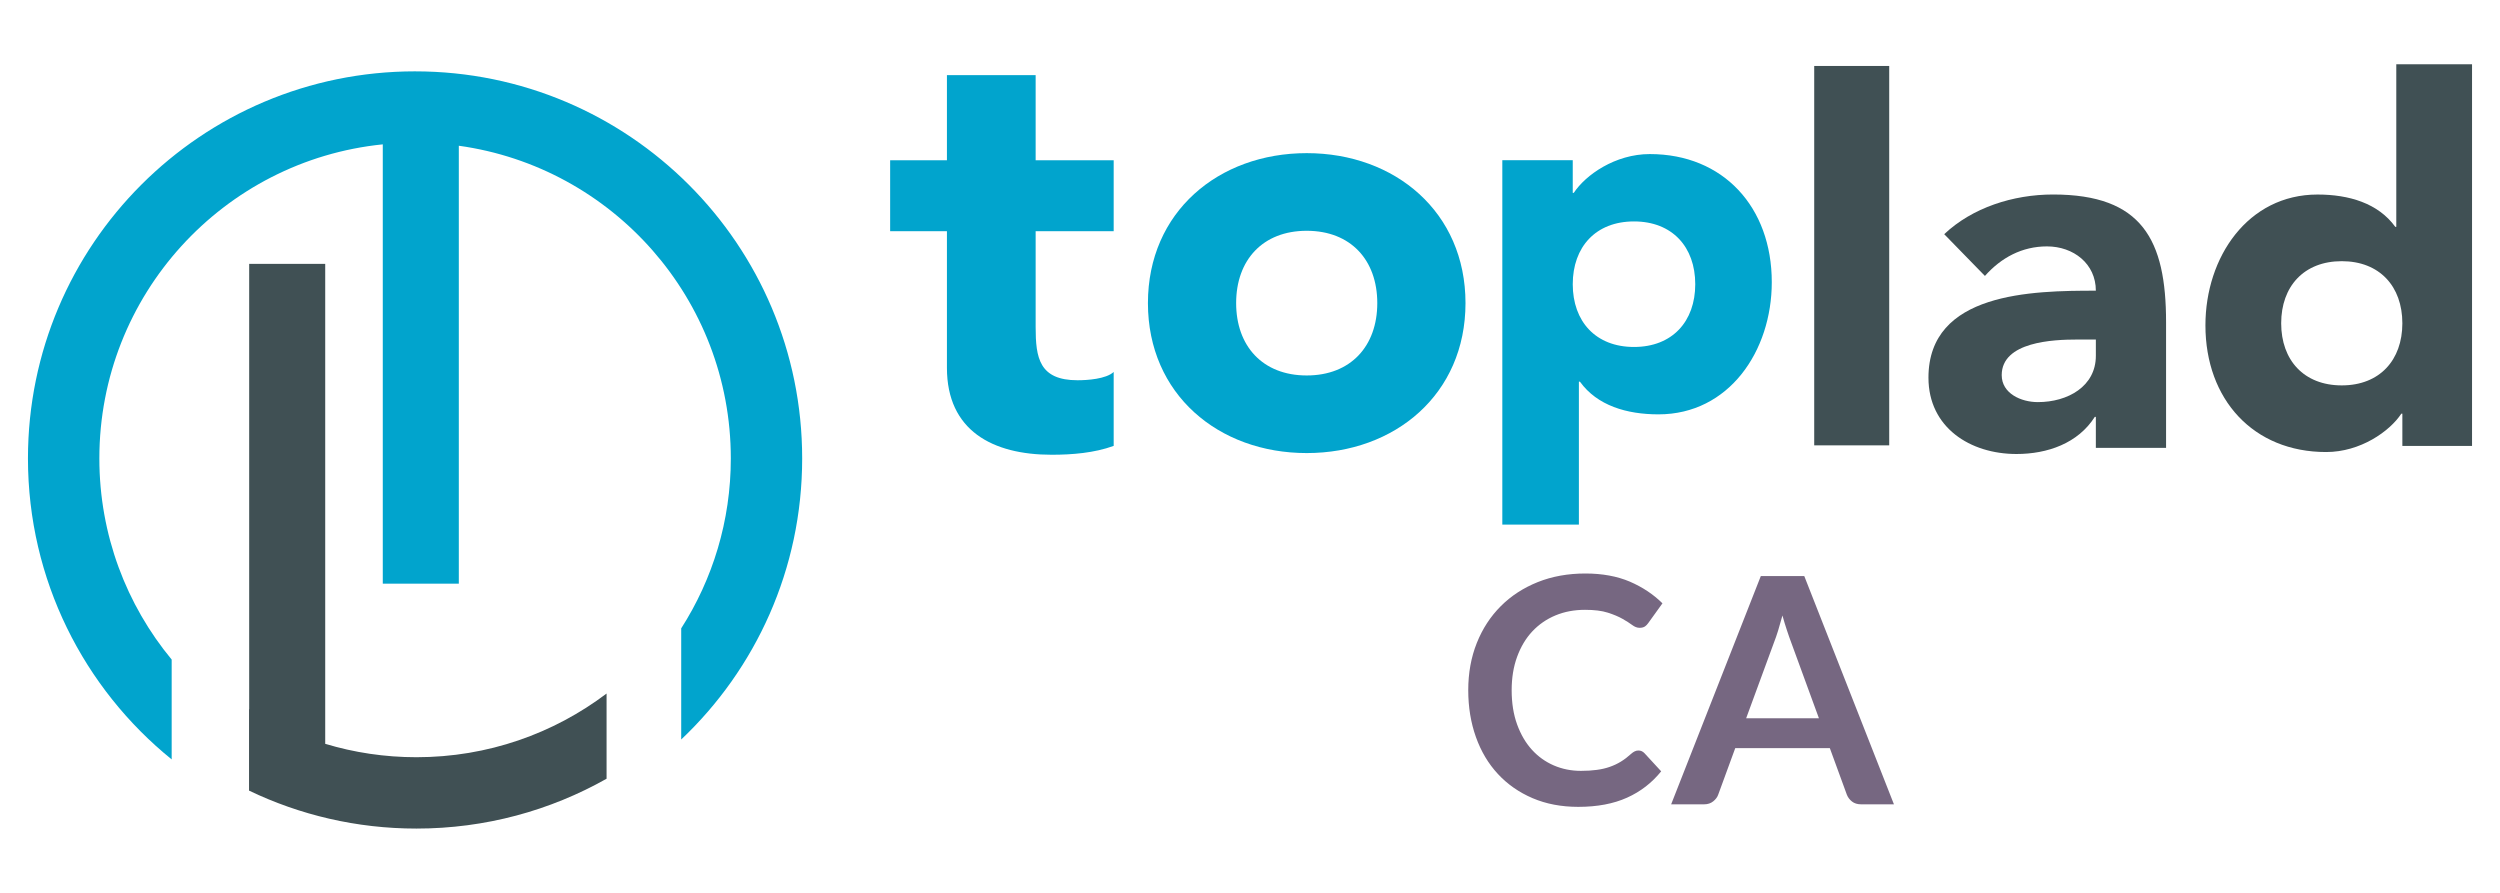 <?xml version="1.0" encoding="UTF-8"?>
<!DOCTYPE svg PUBLIC "-//W3C//DTD SVG 1.1//EN" "http://www.w3.org/Graphics/SVG/1.1/DTD/svg11.dtd">
<!-- Creator: CorelDRAW 2019 (64-Bit) -->
<svg xmlns="http://www.w3.org/2000/svg" xml:space="preserve" width="700px" height="250px" version="1.1" style="shape-rendering:geometricPrecision; text-rendering:geometricPrecision; image-rendering:optimizeQuality; fill-rule:evenodd; clip-rule:evenodd"
viewBox="0 0 700 250"
 xmlns:xlink="http://www.w3.org/1999/xlink">
 <defs>
  <style type="text/css">
   <![CDATA[
    .fil2 {fill:#01A4CD}
    .fil3 {fill:#405054}
    .fil0 {fill:#01A4CD;fill-rule:nonzero}
    .fil1 {fill:#405054;fill-rule:nonzero}
    .fil4 {fill:#766781;fill-rule:nonzero}
   ]]>
  </style>
 </defs>
 <g id="Layer_x0020_1">
  <path class="fil0" d="M311.83 44.87l-21.85 0 0 -23.84 -24.84 0 0 23.84 -15.9 0 0 19.87 15.9 0 0 38.25c0,17.55 12.75,24.34 29.31,24.34 5.79,0 11.92,-0.5 17.38,-2.48l0 -20.7c-2.15,1.99 -7.45,2.32 -10.1,2.32 -10.76,0 -11.75,-6.29 -11.75,-14.9l0 -26.83 21.85 0 0 -19.87z"/>
  <path class="fil0" d="M321.42 84.87c0,25.53 19.76,41.99 44.46,41.99 24.7,0 44.46,-16.46 44.46,-41.99 0,-25.52 -19.76,-41.99 -44.46,-41.99 -24.7,0 -44.46,16.47 -44.46,41.99zm24.7 0c0,-12.02 7.41,-20.25 19.76,-20.25 12.35,0 19.76,8.23 19.76,20.25 0,12.02 -7.41,20.26 -19.76,20.26 -12.35,0 -19.76,-8.24 -19.76,-20.26z"/>
  <path class="fil0" d="M420.65 146.88l21.44 0 0 -40.01 0.29 0c4.85,6.72 13.14,9.15 22,9.15 19.72,0 31.72,-17.72 31.72,-37.01 0,-21.01 -13.57,-35.87 -34.15,-35.87 -9.71,0 -18,5.86 -21.29,10.86l-0.29 0 0 -9.15 -19.72 0 0 102.03zm19.72 -67.3c0,-10.43 6.43,-17.58 17.15,-17.58 10.72,0 17.15,7.15 17.15,17.58 0,10.43 -6.43,17.57 -17.15,17.57 -10.72,0 -17.15,-7.14 -17.15,-17.57z"/>
  <polygon class="fil1" points="507.98,124.7 528.98,124.7 528.98,18.47 507.98,18.47 "/>
  <path class="fil1" d="M586.84 125.41l19.66 0 0 -35.19c0,-23.08 -6.7,-35.76 -31.63,-35.76 -11.25,0 -22.65,3.71 -30.49,11.11l11.4 11.69c4.56,-5.13 10.4,-8.27 17.38,-8.27 7.41,0 13.68,4.85 13.68,12.4 -17.81,0 -46.87,0.43 -46.87,24.36 0,13.96 11.68,21.37 24.64,21.37 8.69,0 17.24,-2.99 21.94,-10.4l0.29 0 0 8.69zm0 -30.34l0 4.55c0,8.55 -7.84,12.97 -16.24,12.97 -4.7,0 -10.12,-2.42 -10.12,-7.55 0,-9.4 14.53,-9.97 21.09,-9.97l5.27 0z"/>
  <path class="fil1" d="M692.17 18l-21.21 0 0 45.52 -0.28 0c-4.81,-6.64 -13.01,-9.05 -21.77,-9.05 -19.51,0 -31.39,17.53 -31.39,36.62 0,20.78 13.43,35.48 33.79,35.48 9.61,0 17.81,-5.8 21.06,-10.74l0.29 0 0 9.04 19.51 0 0 -106.87zm-19.51 72.52c0,10.32 -6.36,17.39 -16.97,17.39 -10.6,0 -16.96,-7.07 -16.96,-17.39 0,-10.32 6.36,-17.39 16.96,-17.39 10.61,0 16.97,7.07 16.97,17.39z"/>
  <path class="fil2" d="M116.22 19.98c59.86,0 108.39,48.52 108.39,108.39 0,30.99 -13.01,58.94 -33.87,78.69l0 -31.12c8.79,-13.73 13.89,-30.06 13.89,-47.57 0,-44.67 -33.14,-81.6 -76.16,-87.56l0 122.61 -21.29 0 0 -123c-44.58,4.52 -79.36,42.17 -79.36,87.95 0,21.39 7.6,41.02 20.25,56.31l0 27.96c-24.54,-19.87 -40.24,-50.24 -40.24,-84.27 0,-59.87 48.53,-108.39 108.39,-108.39z"/>
  <path class="fil3" d="M69.77 73.89l21.29 0 0 134.38c8.09,2.44 16.66,3.75 25.54,3.75 19.99,0 38.43,-6.64 53.24,-17.83l0 23.85c-15.72,8.88 -33.89,13.96 -53.24,13.96 -16.78,0 -32.68,-3.82 -46.87,-10.63l0 -22.79 0.04 0.02 0 -124.71z"/>
  <path class="fil4" d="M458.77 210.14c0.65,0 1.2,0.25 1.68,0.75l4.68 5.08c-2.59,3.21 -5.77,5.68 -9.56,7.38 -3.79,1.71 -8.34,2.57 -13.65,2.57 -4.74,0 -9,-0.81 -12.79,-2.43 -3.79,-1.62 -7.03,-3.88 -9.71,-6.77 -2.68,-2.88 -4.73,-6.33 -6.16,-10.34 -1.43,-4.01 -2.15,-8.39 -2.15,-13.13 0,-4.8 0.8,-9.21 2.39,-13.2 1.59,-4 3.83,-7.43 6.72,-10.32 2.88,-2.89 6.35,-5.14 10.37,-6.75 4.02,-1.6 8.46,-2.4 13.32,-2.4 4.75,0 8.9,0.77 12.45,2.28 3.56,1.54 6.59,3.56 9.13,6.07l-3.98 5.53c-0.24,0.35 -0.53,0.66 -0.9,0.93 -0.37,0.26 -0.89,0.4 -1.53,0.4 -0.68,0 -1.38,-0.27 -2.08,-0.8 -0.71,-0.53 -1.61,-1.1 -2.7,-1.72 -1.09,-0.62 -2.46,-1.2 -4.12,-1.73 -1.67,-0.53 -3.79,-0.79 -6.36,-0.79 -3,0 -5.76,0.51 -8.28,1.56 -2.52,1.05 -4.68,2.55 -6.5,4.49 -1.81,1.93 -3.22,4.31 -4.24,7.09 -1.02,2.77 -1.53,5.91 -1.53,9.37 0,3.6 0.51,6.8 1.53,9.6 1.02,2.8 2.39,5.14 4.13,7.06 1.73,1.91 3.78,3.38 6.14,4.4 2.36,1.02 4.89,1.52 7.6,1.52 1.63,0 3.1,-0.09 4.41,-0.27 1.31,-0.17 2.52,-0.45 3.63,-0.84 1.1,-0.38 2.15,-0.87 3.13,-1.47 0.99,-0.6 1.96,-1.35 2.94,-2.24 0.29,-0.26 0.6,-0.47 0.92,-0.63 0.33,-0.17 0.68,-0.25 1.07,-0.25zm71.53 15.07l-9.2 0c-1.03,0 -1.87,-0.26 -2.54,-0.78 -0.66,-0.52 -1.14,-1.15 -1.44,-1.91l-4.77 -13.05 -26.48 0 -4.78 13.05c-0.23,0.67 -0.69,1.29 -1.38,1.85 -0.7,0.56 -1.55,0.84 -2.55,0.84l-9.24 0 25.11 -63.92 12.16 0 25.11 63.92zm-41.38 -24.09l20.38 0 -7.78 -21.27c-0.36,-0.94 -0.74,-2.06 -1.17,-3.34 -0.43,-1.28 -0.85,-2.67 -1.27,-4.17 -0.41,1.5 -0.81,2.9 -1.2,4.2 -0.4,1.3 -0.8,2.43 -1.18,3.4l-7.78 21.18z"/>
 </g>
</svg>
